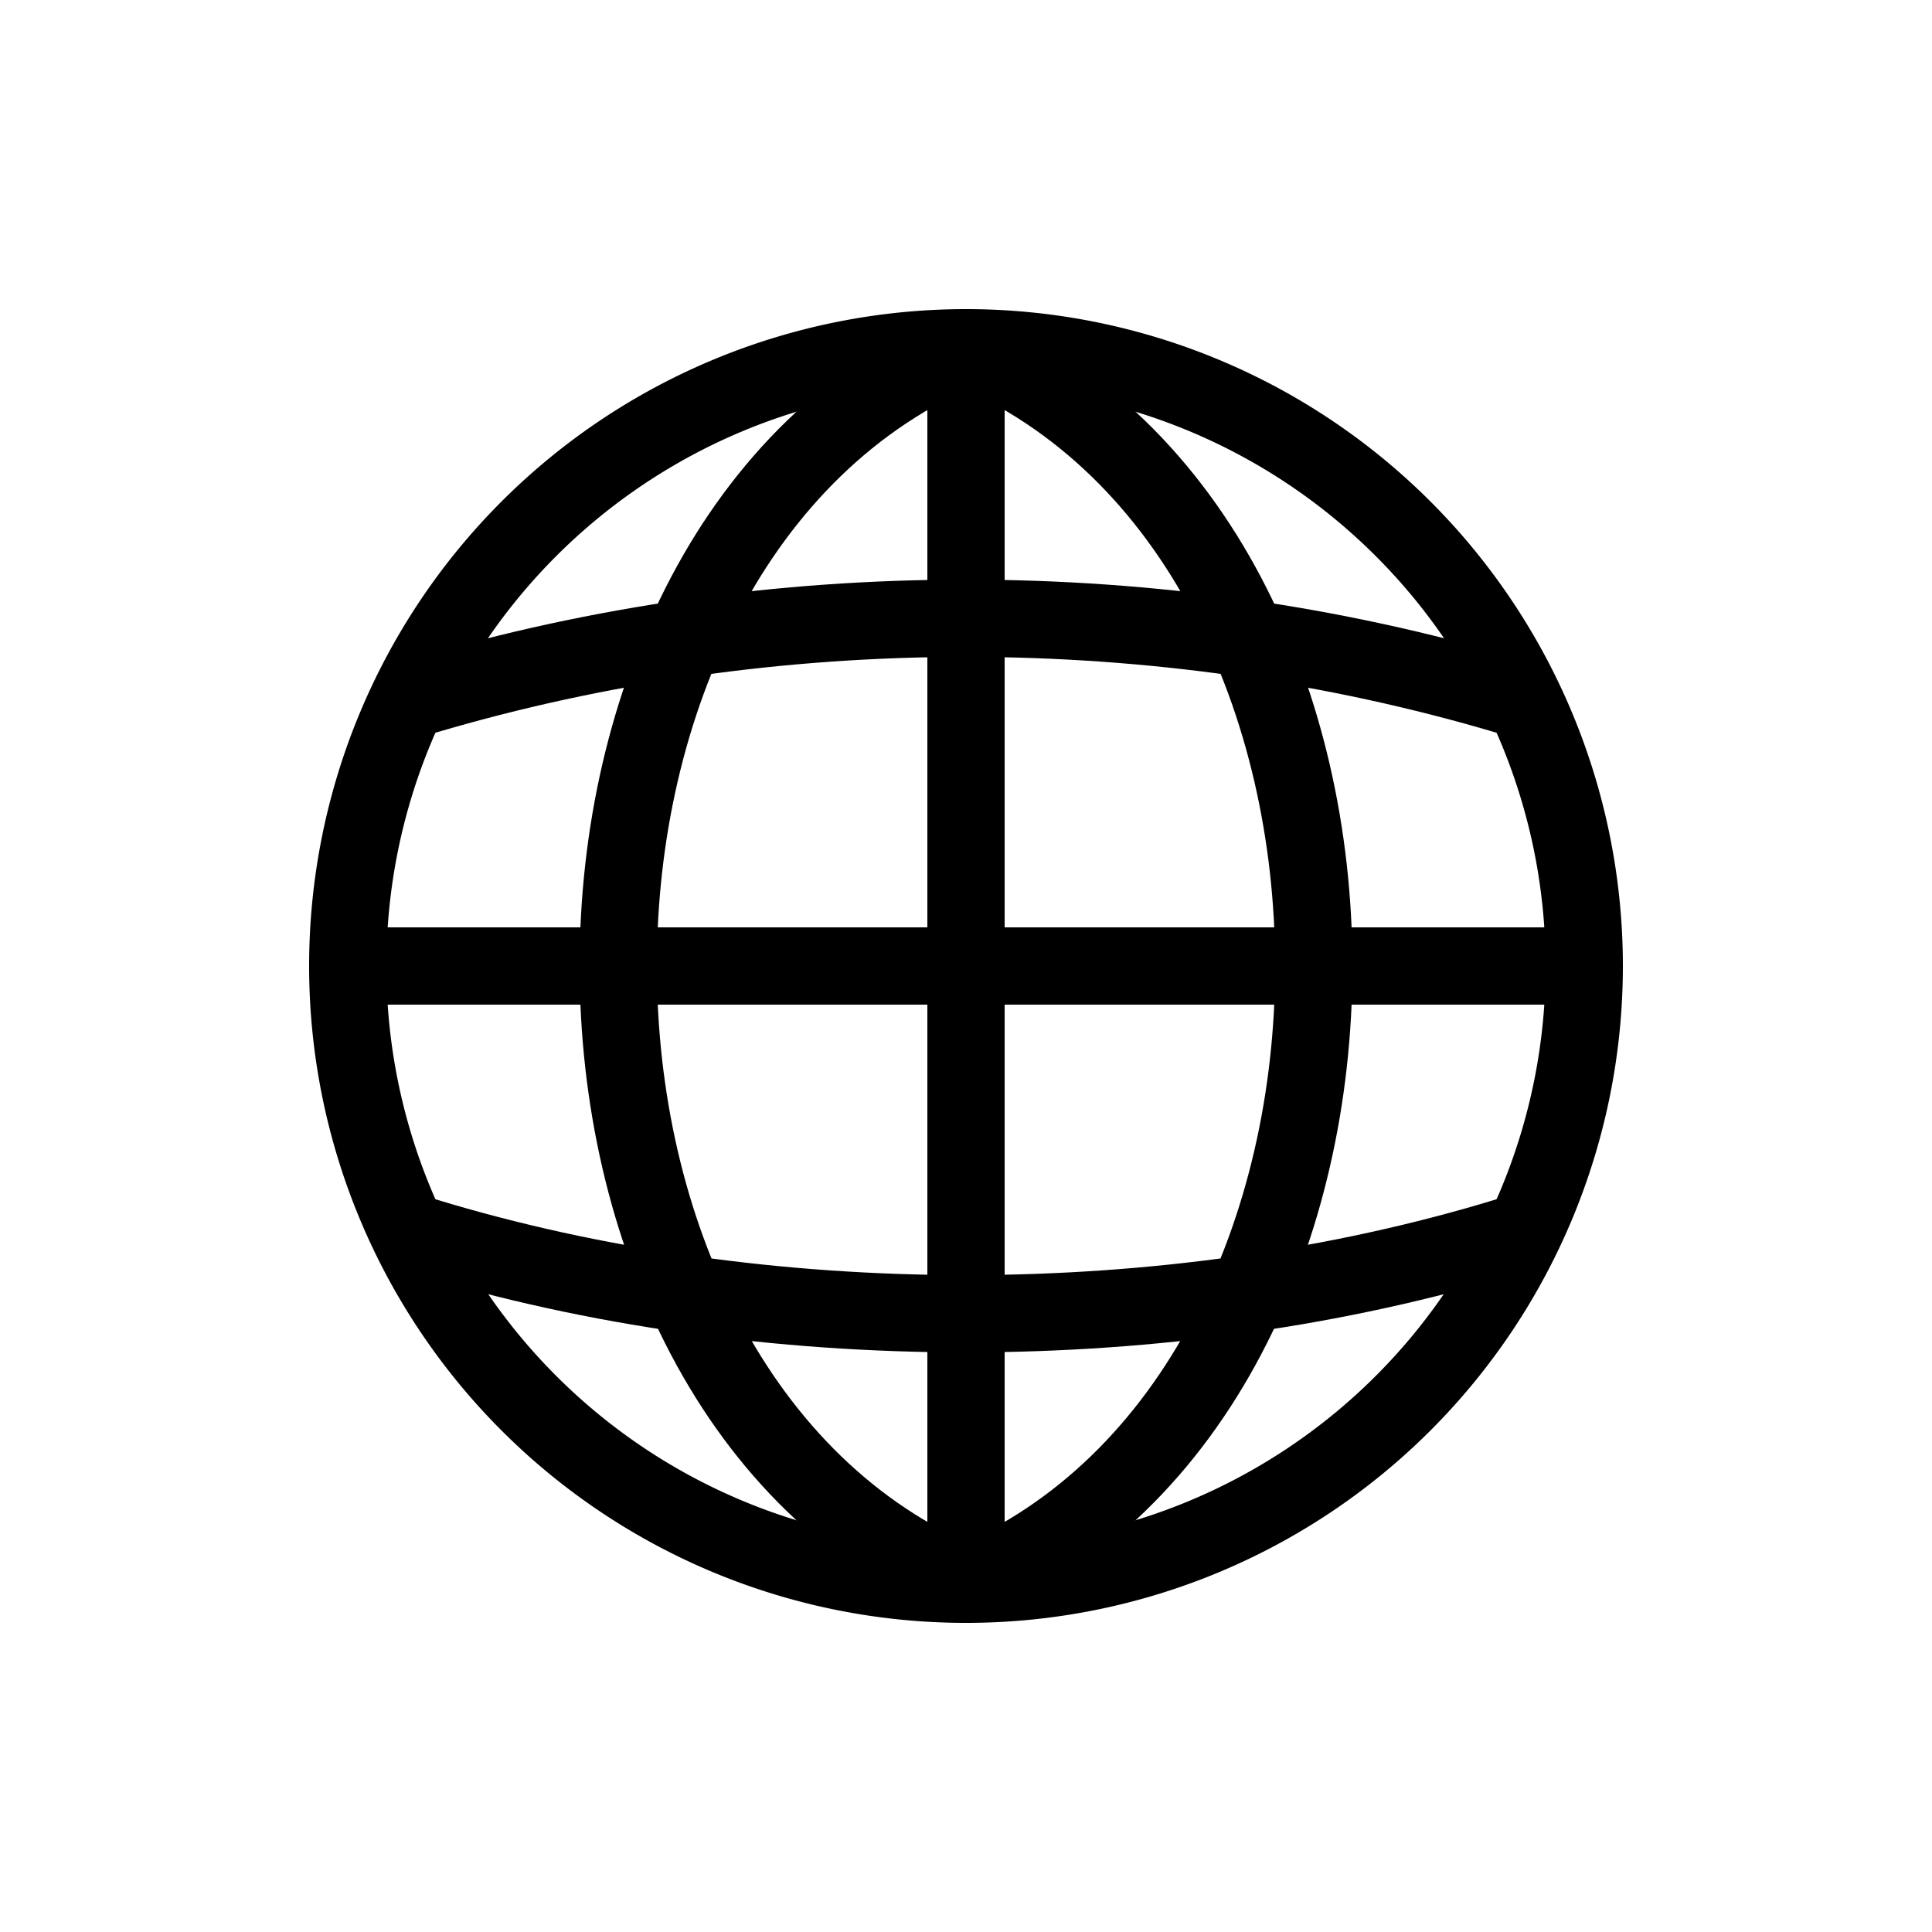 <svg width="25" height="25" fill="none" xmlns="http://www.w3.org/2000/svg">
  <path d="M12.5 20.5a8 8 0 1 0 0-16 8 8 0 0 0 0 16z" stroke="currentColor" />
  <path
    d="M5.5 16c4.375 1.333 9.625 1.333 14 0M5.5 9c4.5-1.333 9.5-1.333 14 0M12.5 20.5c-6-2.5-6-13.5 0-16M12.5 20.5c6-2.5 6-13.5 0-16"
    stroke="currentColor"
    stroke-linecap="round"
    stroke-linejoin="round"
  />
  <path d="M4.5 12.5h16M12.5 4.5v16" stroke="currentColor" />
</svg>

